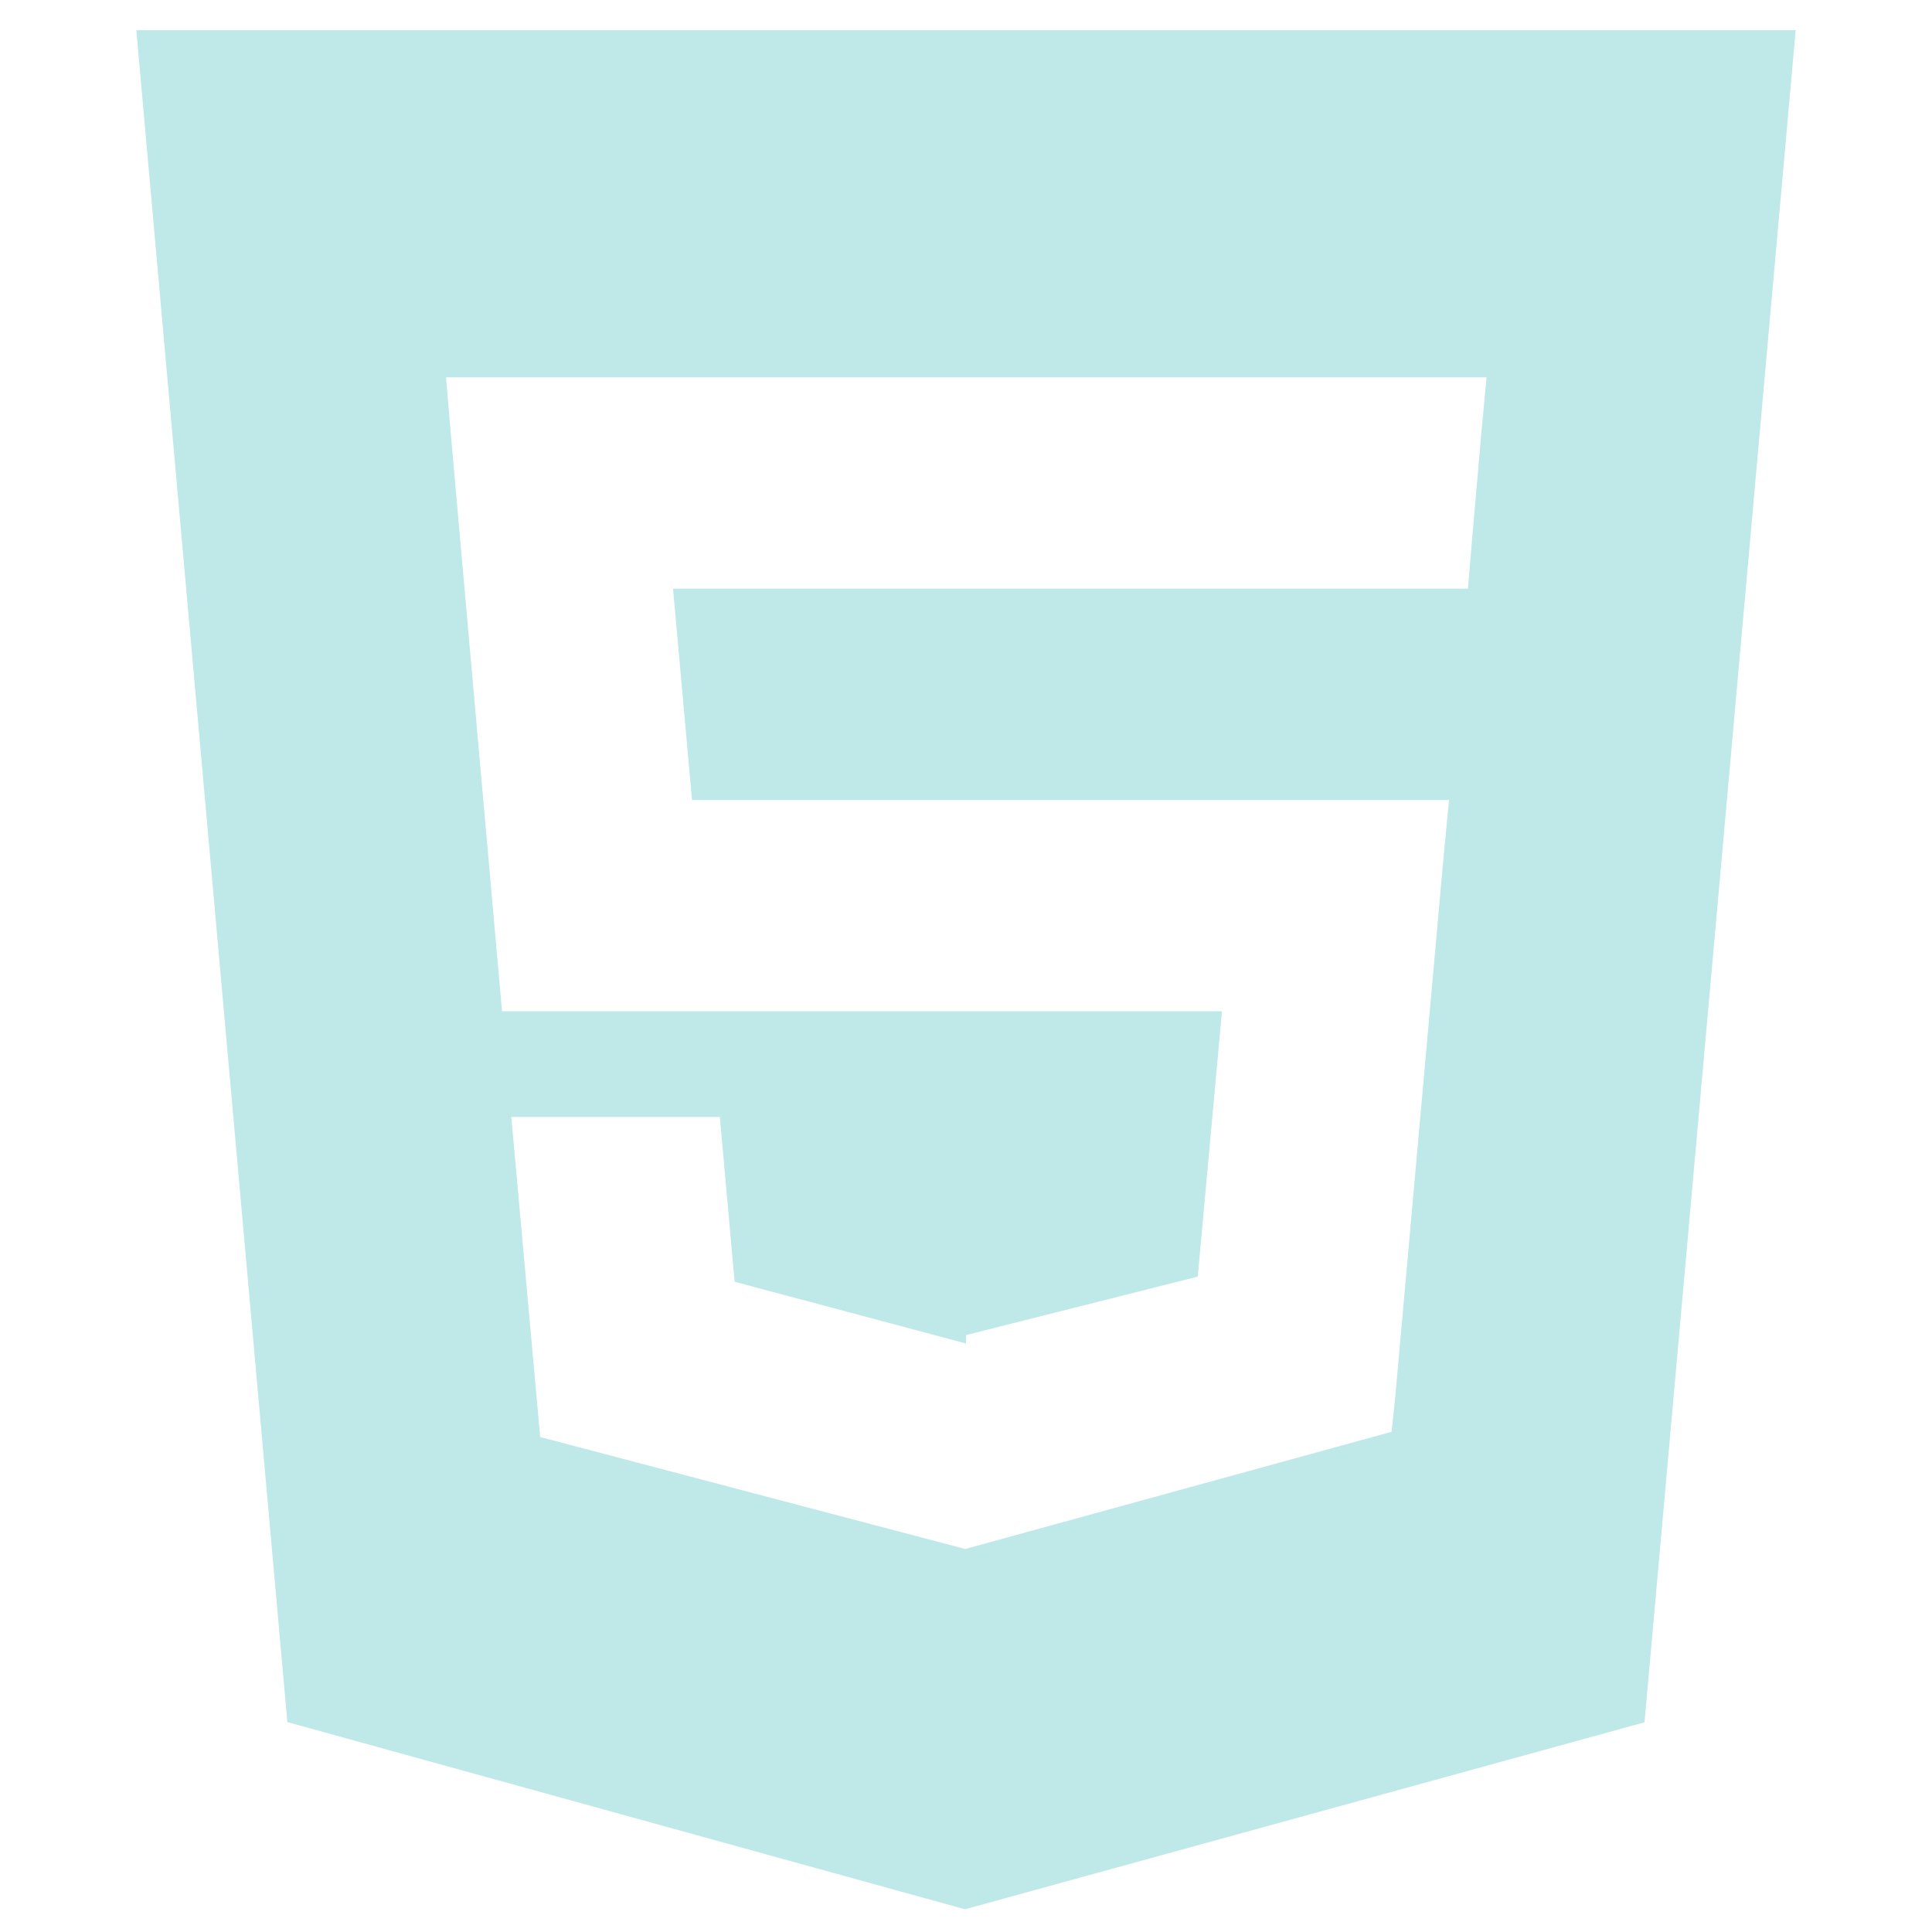 <svg width="75" height="75" viewBox="0 0 75 75" fill="none" xmlns="http://www.w3.org/2000/svg">
<path d="M5.292 1.172L11.155 66.851L37.461 74.118L63.84 66.86L69.708 1.172H5.292ZM57.514 16.722L57.147 20.924L56.985 22.852H26.127L26.863 31.055H56.252L56.055 33.089L54.161 54.252L54.021 55.582L37.5 60.123V60.124L37.48 60.134L20.97 55.785L19.849 43.359H27.944L28.518 49.757L37.475 52.148H37.5V51.828L46.497 49.558L47.437 39.258H19.489L17.507 16.924L17.314 14.648H57.708L57.514 16.722Z" fill="#BEE9E8"/>
</svg>
